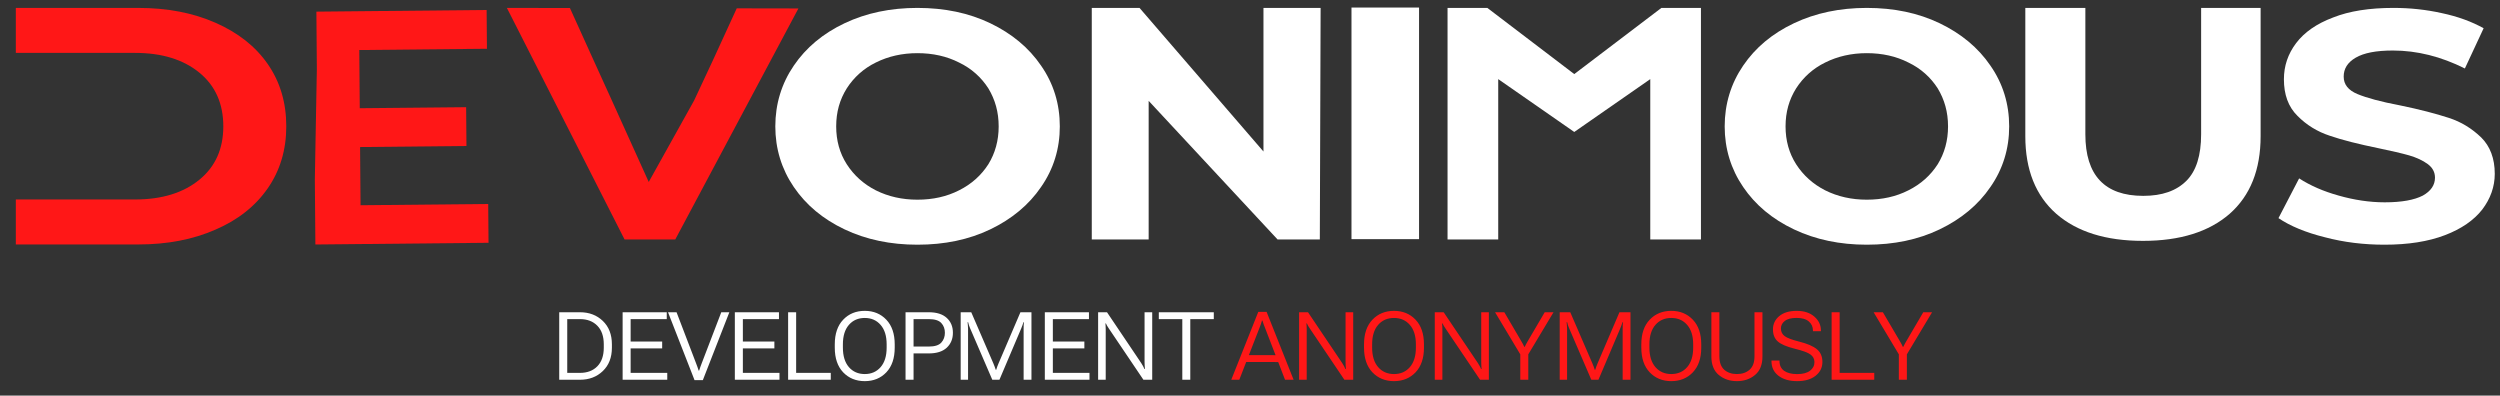<svg width="158" height="25" viewBox="0 0 158 25" fill="none" xmlns="http://www.w3.org/2000/svg">
<rect x="0" y="0" width="158" height="25" fill="#333333" stroke="none"/>
<path d="M30.875 15.344L19.932 15.452L19.898 11.322L20.025 4.372L19.996 0.736L30.755 0.63L30.775 3.082L22.707 3.162L22.737 6.84L29.46 6.774L29.48 9.226L22.757 9.293L22.787 12.971L30.855 12.891L30.875 15.344Z" fill="#FF1717"/>
<path d="M60.609 12.03C61.399 11.637 62.017 11.077 62.463 10.381C62.893 9.685 63.116 8.883 63.116 7.99C63.116 7.082 62.893 6.295 62.463 5.584C62.017 4.888 61.399 4.328 60.609 3.95C59.836 3.557 58.96 3.36 57.981 3.36C57.02 3.36 56.144 3.557 55.354 3.95C54.581 4.328 53.963 4.888 53.516 5.584C53.07 6.295 52.847 7.082 52.847 7.99C52.847 8.883 53.07 9.685 53.516 10.381C53.963 11.077 54.581 11.637 55.354 12.03C56.144 12.424 57.02 12.62 57.981 12.62C58.96 12.62 59.836 12.424 60.609 12.03ZM53.379 14.497C52.005 13.846 50.941 12.953 50.168 11.818C49.395 10.684 49 9.397 49 7.99C49 6.568 49.395 5.282 50.168 4.147C50.941 3.012 52.005 2.119 53.379 1.468C54.753 0.818 56.281 0.5 57.981 0.5C59.699 0.5 61.227 0.818 62.584 1.468C63.94 2.119 65.022 3.012 65.795 4.147C66.585 5.282 66.98 6.568 66.98 7.99C66.98 9.397 66.585 10.684 65.795 11.818C65.022 12.953 63.94 13.846 62.584 14.497C61.227 15.147 59.699 15.465 57.981 15.465C56.281 15.465 54.753 15.147 53.379 14.497Z" fill="white"/>
<path d="M120.609 12.03C121.399 11.637 122.017 11.077 122.463 10.381C122.893 9.685 123.116 8.883 123.116 7.99C123.116 7.082 122.893 6.295 122.463 5.584C122.017 4.888 121.399 4.328 120.609 3.95C119.836 3.557 118.96 3.36 117.981 3.36C117.02 3.36 116.144 3.557 115.354 3.95C114.581 4.328 113.963 4.888 113.516 5.584C113.07 6.295 112.847 7.082 112.847 7.99C112.847 8.883 113.07 9.685 113.516 10.381C113.963 11.077 114.581 11.637 115.354 12.03C116.144 12.424 117.02 12.62 117.981 12.62C118.96 12.62 119.836 12.424 120.609 12.03ZM113.379 14.497C112.005 13.846 110.94 12.953 110.168 11.818C109.395 10.684 109 9.397 109 7.99C109 6.568 109.395 5.282 110.168 4.147C110.94 3.012 112.005 2.119 113.379 1.468C114.753 0.818 116.281 0.5 117.981 0.5C119.699 0.5 121.227 0.818 122.583 1.468C123.94 2.119 125.022 3.012 125.795 4.147C126.585 5.282 126.98 6.568 126.98 7.99C126.98 9.397 126.585 10.684 125.795 11.818C125.022 12.953 123.94 13.846 122.583 14.497C121.227 15.147 119.699 15.465 117.981 15.465C116.281 15.465 114.753 15.147 113.379 14.497Z" fill="white"/>
<path d="M16.92 4.046C16.138 2.921 15.037 2.062 13.615 1.437C12.194 0.812 10.577 0.5 8.729 0.5H1V3.343H8.534C10.239 3.343 11.59 3.765 12.602 4.593C13.615 5.421 14.113 6.561 14.113 7.983C14.113 9.404 13.615 10.529 12.602 11.357C11.59 12.185 10.239 12.607 8.534 12.607H1V15.45H8.729C10.577 15.45 12.194 15.138 13.615 14.513C15.037 13.903 16.138 13.029 16.92 11.904C17.702 10.779 18.093 9.467 18.093 7.983C18.093 6.483 17.702 5.171 16.92 4.046Z" fill="#FF1717"/>
<path d="M129.958 13.513C128.653 12.363 128 10.729 128 8.611V0.5H131.795V8.489C131.795 11.077 133.014 12.378 135.453 12.378C136.655 12.378 137.548 12.06 138.183 11.425C138.802 10.805 139.111 9.821 139.111 8.489V0.5H142.871V8.611C142.871 10.729 142.219 12.363 140.914 13.513C139.609 14.648 137.788 15.223 135.436 15.223C133.083 15.223 131.263 14.648 129.958 13.513Z" fill="white"/>
<path d="M89.684 0.477H85.414V7.952V15.114H89.684V14.591V14.068V10.932V7.273V3.614V2.045V0.477Z" fill="white"/>
<path d="M39.473 15.136L42.676 15.136L50.46 0.534L46.562 0.527L45.095 3.726L43.869 6.349L41 11.5L38.666 6.339L37.471 3.712L36.019 0.507L32.035 0.5L39.473 15.136Z" fill="#FF1717"/>
<path d="M83.463 0.5L83.413 15.136H80.744L72.595 6.374V15.136H69V0.5H72.018L79.851 9.576V0.5H83.463Z" fill="white"/>
<path d="M105 0.5L104.493 7.818L105.899 15.136H104.297V10.954V7.818V5L99.493 8.341L94.688 5V15.136H91.485V0.5H94L99.493 4.682L105 0.5L104.493 7.818L105.899 15.136H107.5V8.341V0.5H105Z" fill="white"/>
<path d="M146.937 14.996C145.717 14.693 144.738 14.285 144 13.786L145.305 11.274C146.009 11.728 146.833 12.091 147.812 12.363C148.774 12.636 149.753 12.787 150.714 12.787C151.796 12.787 152.586 12.636 153.119 12.363C153.634 12.076 153.891 11.697 153.891 11.228C153.891 10.88 153.737 10.593 153.428 10.366C153.119 10.139 152.724 9.957 152.26 9.821C151.779 9.685 151.127 9.534 150.319 9.367C149.066 9.11 148.036 8.853 147.246 8.58C146.456 8.323 145.769 7.899 145.202 7.324C144.618 6.749 144.343 5.978 144.343 5.009C144.343 4.162 144.601 3.405 145.116 2.724C145.631 2.043 146.404 1.499 147.452 1.105C148.482 0.697 149.753 0.5 151.264 0.5C152.312 0.5 153.325 0.606 154.338 0.833C155.334 1.045 156.21 1.363 156.965 1.786L155.78 4.328C154.269 3.572 152.758 3.193 151.23 3.193C150.165 3.193 149.392 3.345 148.877 3.647C148.362 3.95 148.121 4.343 148.121 4.843C148.121 5.342 148.413 5.705 148.997 5.947C149.581 6.189 150.474 6.432 151.676 6.659C152.93 6.916 153.96 7.188 154.75 7.445C155.557 7.703 156.227 8.126 156.811 8.686C157.377 9.246 157.669 10.018 157.669 10.986C157.669 11.803 157.395 12.56 156.879 13.241C156.347 13.922 155.557 14.466 154.527 14.86C153.462 15.268 152.191 15.465 150.697 15.465C149.392 15.465 148.139 15.314 146.937 14.996Z" fill="white"/>
<path d="M35.343 24V19.734H36.656C37.236 19.734 37.717 19.917 38.097 20.282C38.48 20.648 38.672 21.141 38.672 21.762V21.973C38.672 22.594 38.48 23.087 38.097 23.452C37.717 23.817 37.236 24 36.656 24H35.343ZM35.85 23.566H36.656C37.115 23.566 37.48 23.428 37.752 23.15C38.023 22.871 38.159 22.479 38.159 21.973V21.762C38.159 21.256 38.023 20.864 37.752 20.587C37.48 20.308 37.115 20.168 36.656 20.168H35.85V23.566ZM39.35 24V19.734H42.139V20.168H39.856V21.583H41.849V22.017H39.856V23.566H42.171V24H39.35ZM42.219 19.734H42.758L43.994 22.966C44.024 23.042 44.052 23.118 44.079 23.194C44.107 23.27 44.132 23.347 44.156 23.423H44.185C44.208 23.347 44.234 23.27 44.261 23.194C44.288 23.118 44.317 23.042 44.346 22.966L45.585 19.734H46.095L44.419 24.026H43.895L42.219 19.734ZM46.442 24V19.734H49.231V20.168H46.949V21.583H48.941V22.017H46.949V23.566H49.263V24H46.442ZM49.809 24V19.734H50.316V23.566H52.505V24H49.809ZM52.758 21.973V21.762C52.758 21.096 52.935 20.577 53.288 20.206C53.642 19.833 54.097 19.646 54.654 19.646C55.208 19.646 55.662 19.833 56.016 20.206C56.369 20.577 56.546 21.096 56.546 21.762V21.973C56.546 22.639 56.369 23.158 56.016 23.531C55.662 23.902 55.208 24.088 54.654 24.088C54.099 24.088 53.644 23.902 53.288 23.531C52.935 23.158 52.758 22.639 52.758 21.973ZM53.271 21.973C53.271 22.5 53.398 22.91 53.651 23.203C53.905 23.494 54.239 23.64 54.654 23.64C55.068 23.64 55.401 23.494 55.655 23.203C55.909 22.91 56.036 22.5 56.036 21.973V21.762C56.036 21.234 55.909 20.825 55.655 20.534C55.401 20.241 55.068 20.095 54.654 20.095C54.237 20.095 53.903 20.241 53.649 20.534C53.397 20.825 53.271 21.234 53.271 21.762V21.973ZM57.23 24V19.734H58.701C59.197 19.734 59.575 19.854 59.834 20.092C60.094 20.328 60.224 20.641 60.224 21.029C60.224 21.418 60.094 21.733 59.834 21.976C59.575 22.216 59.197 22.336 58.701 22.336H57.737V24H57.23ZM57.737 21.902H58.701C59.078 21.902 59.341 21.818 59.492 21.65C59.642 21.482 59.717 21.276 59.717 21.032C59.717 20.786 59.642 20.581 59.492 20.417C59.341 20.251 59.078 20.168 58.701 20.168H57.737V21.902ZM60.715 24V19.734H61.383L62.78 22.966C62.806 23.024 62.833 23.093 62.862 23.171C62.893 23.249 62.917 23.316 62.932 23.373H62.959C62.976 23.314 62.999 23.247 63.026 23.171C63.056 23.093 63.083 23.024 63.108 22.966L64.491 19.734H65.188V24H64.693V20.757C64.693 20.698 64.694 20.633 64.696 20.561C64.7 20.486 64.706 20.42 64.714 20.361H64.684C64.667 20.42 64.644 20.486 64.617 20.561C64.592 20.633 64.566 20.698 64.541 20.757L63.164 24H62.713L61.315 20.757C61.29 20.698 61.264 20.633 61.239 20.561C61.214 20.486 61.196 20.42 61.186 20.361H61.151C61.157 20.42 61.163 20.486 61.169 20.561C61.176 20.633 61.181 20.698 61.181 20.757V24H60.715ZM66.033 24V19.734H68.822V20.168H66.54V21.583H68.532V22.017H66.54V23.566H68.855V24H66.033ZM69.401 24V19.734H69.963L72.123 22.942C72.169 23.013 72.21 23.081 72.246 23.148C72.281 23.214 72.308 23.271 72.328 23.32H72.36C72.354 23.262 72.348 23.185 72.342 23.089C72.338 22.993 72.336 22.916 72.336 22.857V19.734H72.82V24H72.263L70.078 20.76C70.037 20.699 70 20.643 69.969 20.59C69.94 20.537 69.914 20.486 69.893 20.438H69.864C69.87 20.496 69.873 20.56 69.875 20.628C69.879 20.696 69.881 20.76 69.881 20.818V24H69.401ZM73.237 20.168V19.734H76.712V20.168H75.226V24H74.722V20.168H73.237Z" fill="white"/>
<path d="M77.816 24L79.524 19.708H80.048L81.756 24H81.214L79.946 20.713C79.912 20.633 79.883 20.557 79.858 20.484C79.832 20.41 79.809 20.336 79.787 20.262H79.755C79.736 20.336 79.713 20.41 79.688 20.484C79.662 20.557 79.634 20.633 79.603 20.713L78.323 24H77.816ZM78.513 22.878L78.677 22.444L80.877 22.447L81.044 22.881L78.513 22.878ZM82.103 24V19.734H82.666L84.825 22.942C84.872 23.013 84.913 23.081 84.948 23.148C84.983 23.214 85.01 23.271 85.03 23.32H85.062C85.056 23.262 85.05 23.185 85.044 23.089C85.041 22.993 85.039 22.916 85.039 22.857V19.734H85.522V24H84.965L82.78 20.76C82.739 20.699 82.703 20.643 82.671 20.59C82.642 20.537 82.617 20.486 82.595 20.438H82.566C82.572 20.496 82.576 20.56 82.578 20.628C82.582 20.696 82.584 20.76 82.584 20.818V24H82.103ZM86.206 21.973V21.762C86.206 21.096 86.383 20.577 86.736 20.206C87.09 19.833 87.545 19.646 88.102 19.646C88.656 19.646 89.11 19.833 89.464 20.206C89.817 20.577 89.994 21.096 89.994 21.762V21.973C89.994 22.639 89.817 23.158 89.464 23.531C89.11 23.902 88.656 24.088 88.102 24.088C87.547 24.088 87.092 23.902 86.736 23.531C86.383 23.158 86.206 22.639 86.206 21.973ZM86.719 21.973C86.719 22.5 86.846 22.91 87.1 23.203C87.353 23.494 87.687 23.64 88.102 23.64C88.516 23.64 88.85 23.494 89.103 23.203C89.357 22.91 89.484 22.5 89.484 21.973V21.762C89.484 21.234 89.357 20.825 89.103 20.534C88.85 20.241 88.516 20.095 88.102 20.095C87.686 20.095 87.35 20.241 87.097 20.534C86.845 20.825 86.719 21.234 86.719 21.762V21.973ZM90.678 24V19.734H91.24L93.4 22.942C93.447 23.013 93.487 23.081 93.523 23.148C93.558 23.214 93.585 23.271 93.605 23.32H93.637C93.631 23.262 93.625 23.185 93.619 23.089C93.615 22.993 93.614 22.916 93.614 22.857V19.734H94.097V24H93.54L91.355 20.76C91.314 20.699 91.278 20.643 91.246 20.59C91.217 20.537 91.192 20.486 91.17 20.438H91.141C91.147 20.496 91.151 20.56 91.153 20.628C91.156 20.696 91.158 20.76 91.158 20.818V24H90.678ZM96.082 24V22.395L94.488 19.734H95.074L96.149 21.568C96.184 21.627 96.217 21.686 96.249 21.744C96.28 21.803 96.308 21.861 96.334 21.92H96.363C96.39 21.861 96.419 21.803 96.451 21.744C96.482 21.686 96.515 21.627 96.55 21.568L97.626 19.734H98.182L96.588 22.395V24H96.082ZM98.573 24V19.734H99.241L100.639 22.966C100.664 23.024 100.691 23.093 100.721 23.171C100.752 23.249 100.775 23.316 100.791 23.373H100.817C100.835 23.314 100.857 23.247 100.885 23.171C100.914 23.093 100.941 23.024 100.967 22.966L102.349 19.734H103.047V24H102.552V20.757C102.552 20.698 102.553 20.633 102.555 20.561C102.558 20.486 102.564 20.42 102.572 20.361H102.543C102.525 20.42 102.503 20.486 102.475 20.561C102.45 20.633 102.425 20.698 102.399 20.757L101.022 24H100.571L99.174 20.757C99.148 20.698 99.123 20.633 99.097 20.561C99.072 20.486 99.055 20.42 99.045 20.361H99.01C99.016 20.42 99.021 20.486 99.027 20.561C99.035 20.633 99.039 20.698 99.039 20.757V24H98.573ZM103.731 21.973V21.762C103.731 21.096 103.907 20.577 104.261 20.206C104.614 19.833 105.069 19.646 105.626 19.646C106.181 19.646 106.635 19.833 106.988 20.206C107.342 20.577 107.519 21.096 107.519 21.762V21.973C107.519 22.639 107.342 23.158 106.988 23.531C106.635 23.902 106.181 24.088 105.626 24.088C105.071 24.088 104.616 23.902 104.261 23.531C103.907 23.158 103.731 22.639 103.731 21.973ZM104.243 21.973C104.243 22.5 104.37 22.91 104.624 23.203C104.878 23.494 105.212 23.64 105.626 23.64C106.04 23.64 106.374 23.494 106.628 23.203C106.882 22.91 107.009 22.5 107.009 21.973V21.762C107.009 21.234 106.882 20.825 106.628 20.534C106.374 20.241 106.04 20.095 105.626 20.095C105.21 20.095 104.875 20.241 104.621 20.534C104.369 20.825 104.243 21.234 104.243 21.762V21.973ZM108.159 22.529V19.734H108.665V22.529C108.665 22.904 108.768 23.184 108.973 23.367C109.178 23.549 109.445 23.64 109.773 23.64C110.101 23.64 110.368 23.549 110.573 23.367C110.78 23.184 110.883 22.904 110.883 22.529V19.734H111.387V22.529C111.387 23.049 111.231 23.439 110.918 23.698C110.606 23.958 110.224 24.088 109.773 24.088C109.322 24.088 108.94 23.958 108.627 23.698C108.315 23.439 108.159 23.049 108.159 22.529ZM111.957 22.822V22.787H112.464V22.819C112.464 23.089 112.561 23.294 112.757 23.435C112.954 23.573 113.228 23.643 113.58 23.643C113.933 23.643 114.204 23.572 114.391 23.432C114.579 23.289 114.673 23.107 114.673 22.887C114.673 22.689 114.592 22.53 114.429 22.409C114.269 22.286 113.933 22.162 113.422 22.037C112.91 21.91 112.553 21.757 112.352 21.577C112.151 21.398 112.051 21.144 112.051 20.815C112.051 20.481 112.182 20.203 112.446 19.98C112.712 19.758 113.08 19.646 113.551 19.646C114.019 19.646 114.391 19.768 114.667 20.01C114.944 20.252 115.083 20.547 115.083 20.895V20.93H114.579V20.895C114.579 20.658 114.492 20.466 114.318 20.317C114.146 20.167 113.889 20.092 113.548 20.092C113.21 20.092 112.96 20.156 112.798 20.285C112.635 20.412 112.554 20.57 112.554 20.76C112.554 20.963 112.634 21.124 112.792 21.243C112.952 21.362 113.257 21.477 113.706 21.589C114.223 21.718 114.597 21.879 114.828 22.072C115.06 22.264 115.176 22.532 115.176 22.878C115.176 23.231 115.033 23.521 114.746 23.748C114.459 23.975 114.07 24.088 113.58 24.088C113.09 24.088 112.696 23.975 112.399 23.748C112.104 23.521 111.957 23.213 111.957 22.822ZM115.758 24V19.734H116.265V23.566H118.453V24H115.758ZM120.007 24V22.395L118.413 19.734H118.999L120.075 21.568C120.11 21.627 120.143 21.686 120.174 21.744C120.205 21.803 120.234 21.861 120.259 21.92H120.288C120.316 21.861 120.345 21.803 120.376 21.744C120.408 21.686 120.441 21.627 120.476 21.568L121.551 19.734H122.108L120.514 22.395V24H120.007Z" fill="#FF1717"/>
</svg>
